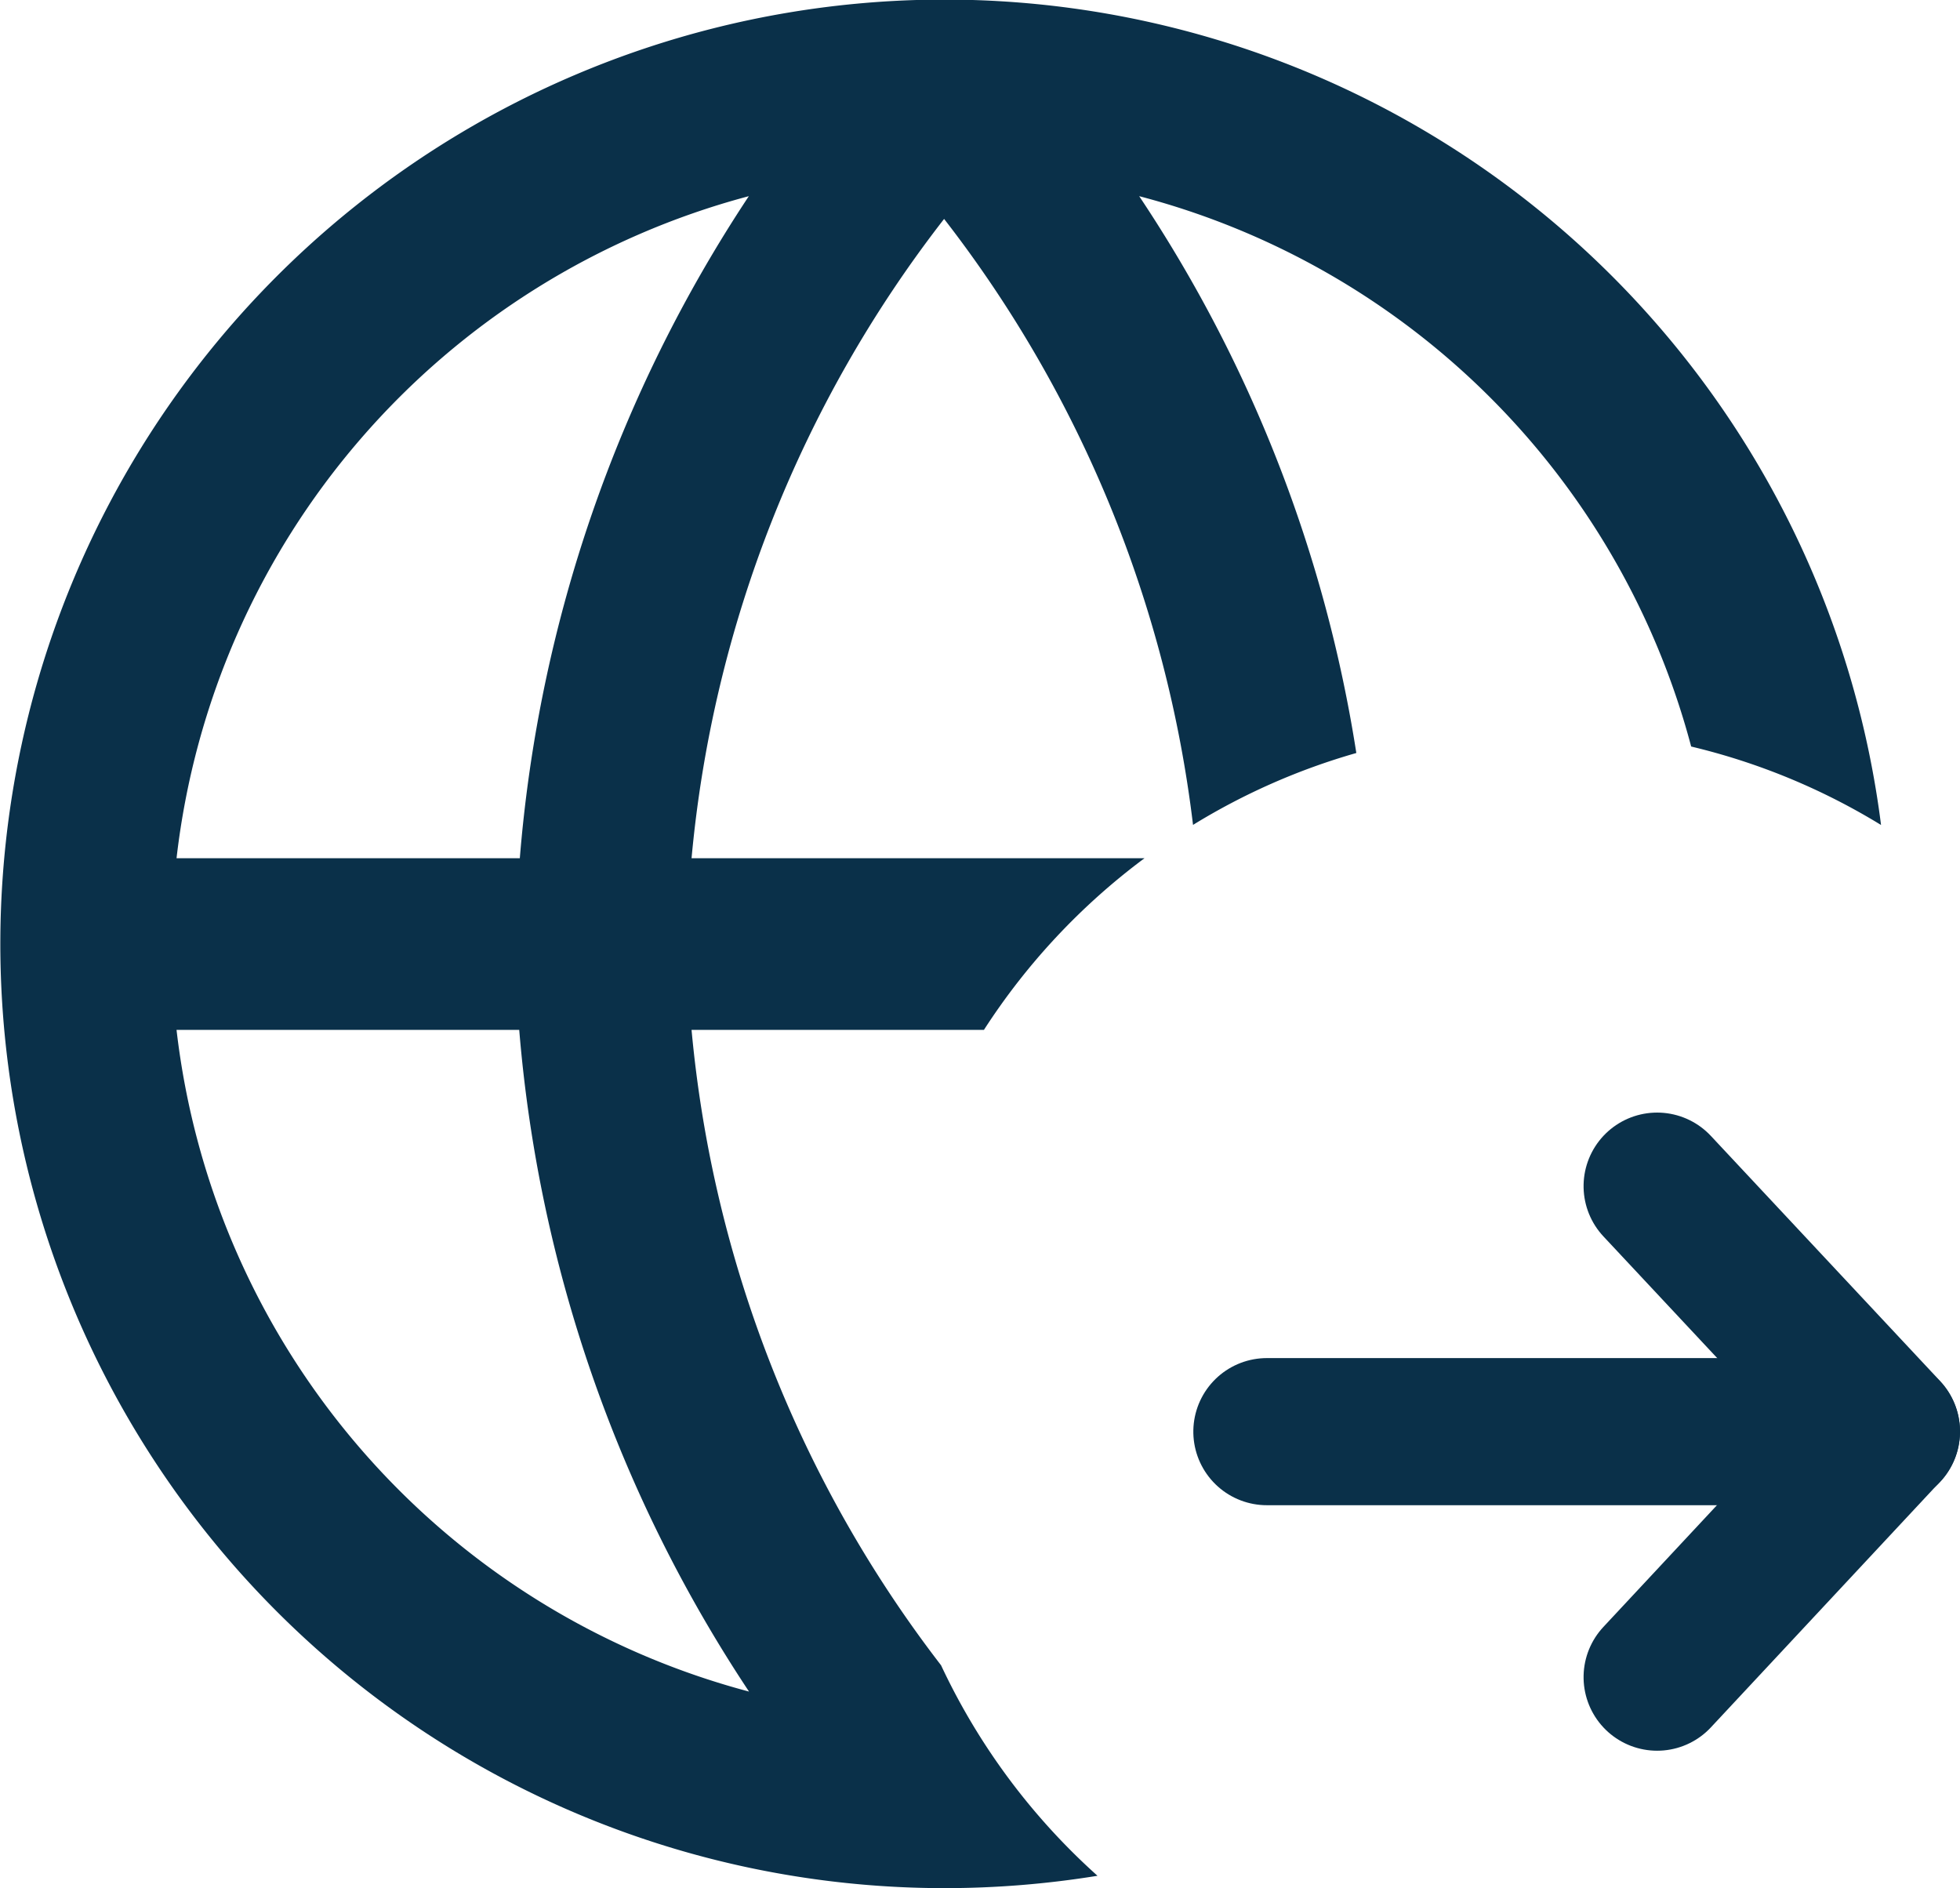 <svg xmlns="http://www.w3.org/2000/svg" width="19.984" height="19.25" viewBox="0 0 19.984 19.25">
  <g id="Group_2931" data-name="Group 2931" transform="translate(39.684 -144.5)">
    <g id="Icon_feather-arrow-down" data-name="Icon feather-arrow-down" transform="translate(-20.45 156.593) rotate(90)">
      <path id="Path_1419" data-name="Path 1419" d="M0,6.317V0" transform="translate(2.503 0)" fill="none" stroke="#0a3049" stroke-linecap="round" stroke-linejoin="round" stroke-width="1.5"/>
      <path id="Path_1420" data-name="Path 1420" d="M5.006,2.338,2.5,0,0,2.338" fill="none" stroke="#0a3049" stroke-linecap="round" stroke-linejoin="round" stroke-width="1.5"/>
    </g>
    <path id="Subtraction_1" data-name="Subtraction 1" d="M9.626,19.25A9.627,9.627,0,0,1,5.879.757a9.625,9.625,0,0,1,13.3,7.654,6.66,6.66,0,0,0-1.936-.8A7.892,7.892,0,0,0,11.615,2a14.147,14.147,0,0,1,2.214,5.677,6.672,6.672,0,0,0-1.665.733A12.509,12.509,0,0,0,9.626,2.232,12.481,12.481,0,0,0,7.051,8.75h4.618a6.719,6.719,0,0,0-1.637,1.75H7.051a12.486,12.486,0,0,0,2.544,6.478,6.693,6.693,0,0,0,1.595,2.146A9.734,9.734,0,0,1,9.626,19.25ZM1.8,10.5a7.92,7.92,0,0,0,5.837,6.746A14.3,14.3,0,0,1,5.294,10.5H1.8ZM7.635,2A7.92,7.92,0,0,0,1.8,8.75h3.5A14.3,14.3,0,0,1,7.635,2Z" transform="translate(-39.684 144.5)" fill="#0a3049"/>
  </g>
</svg>

